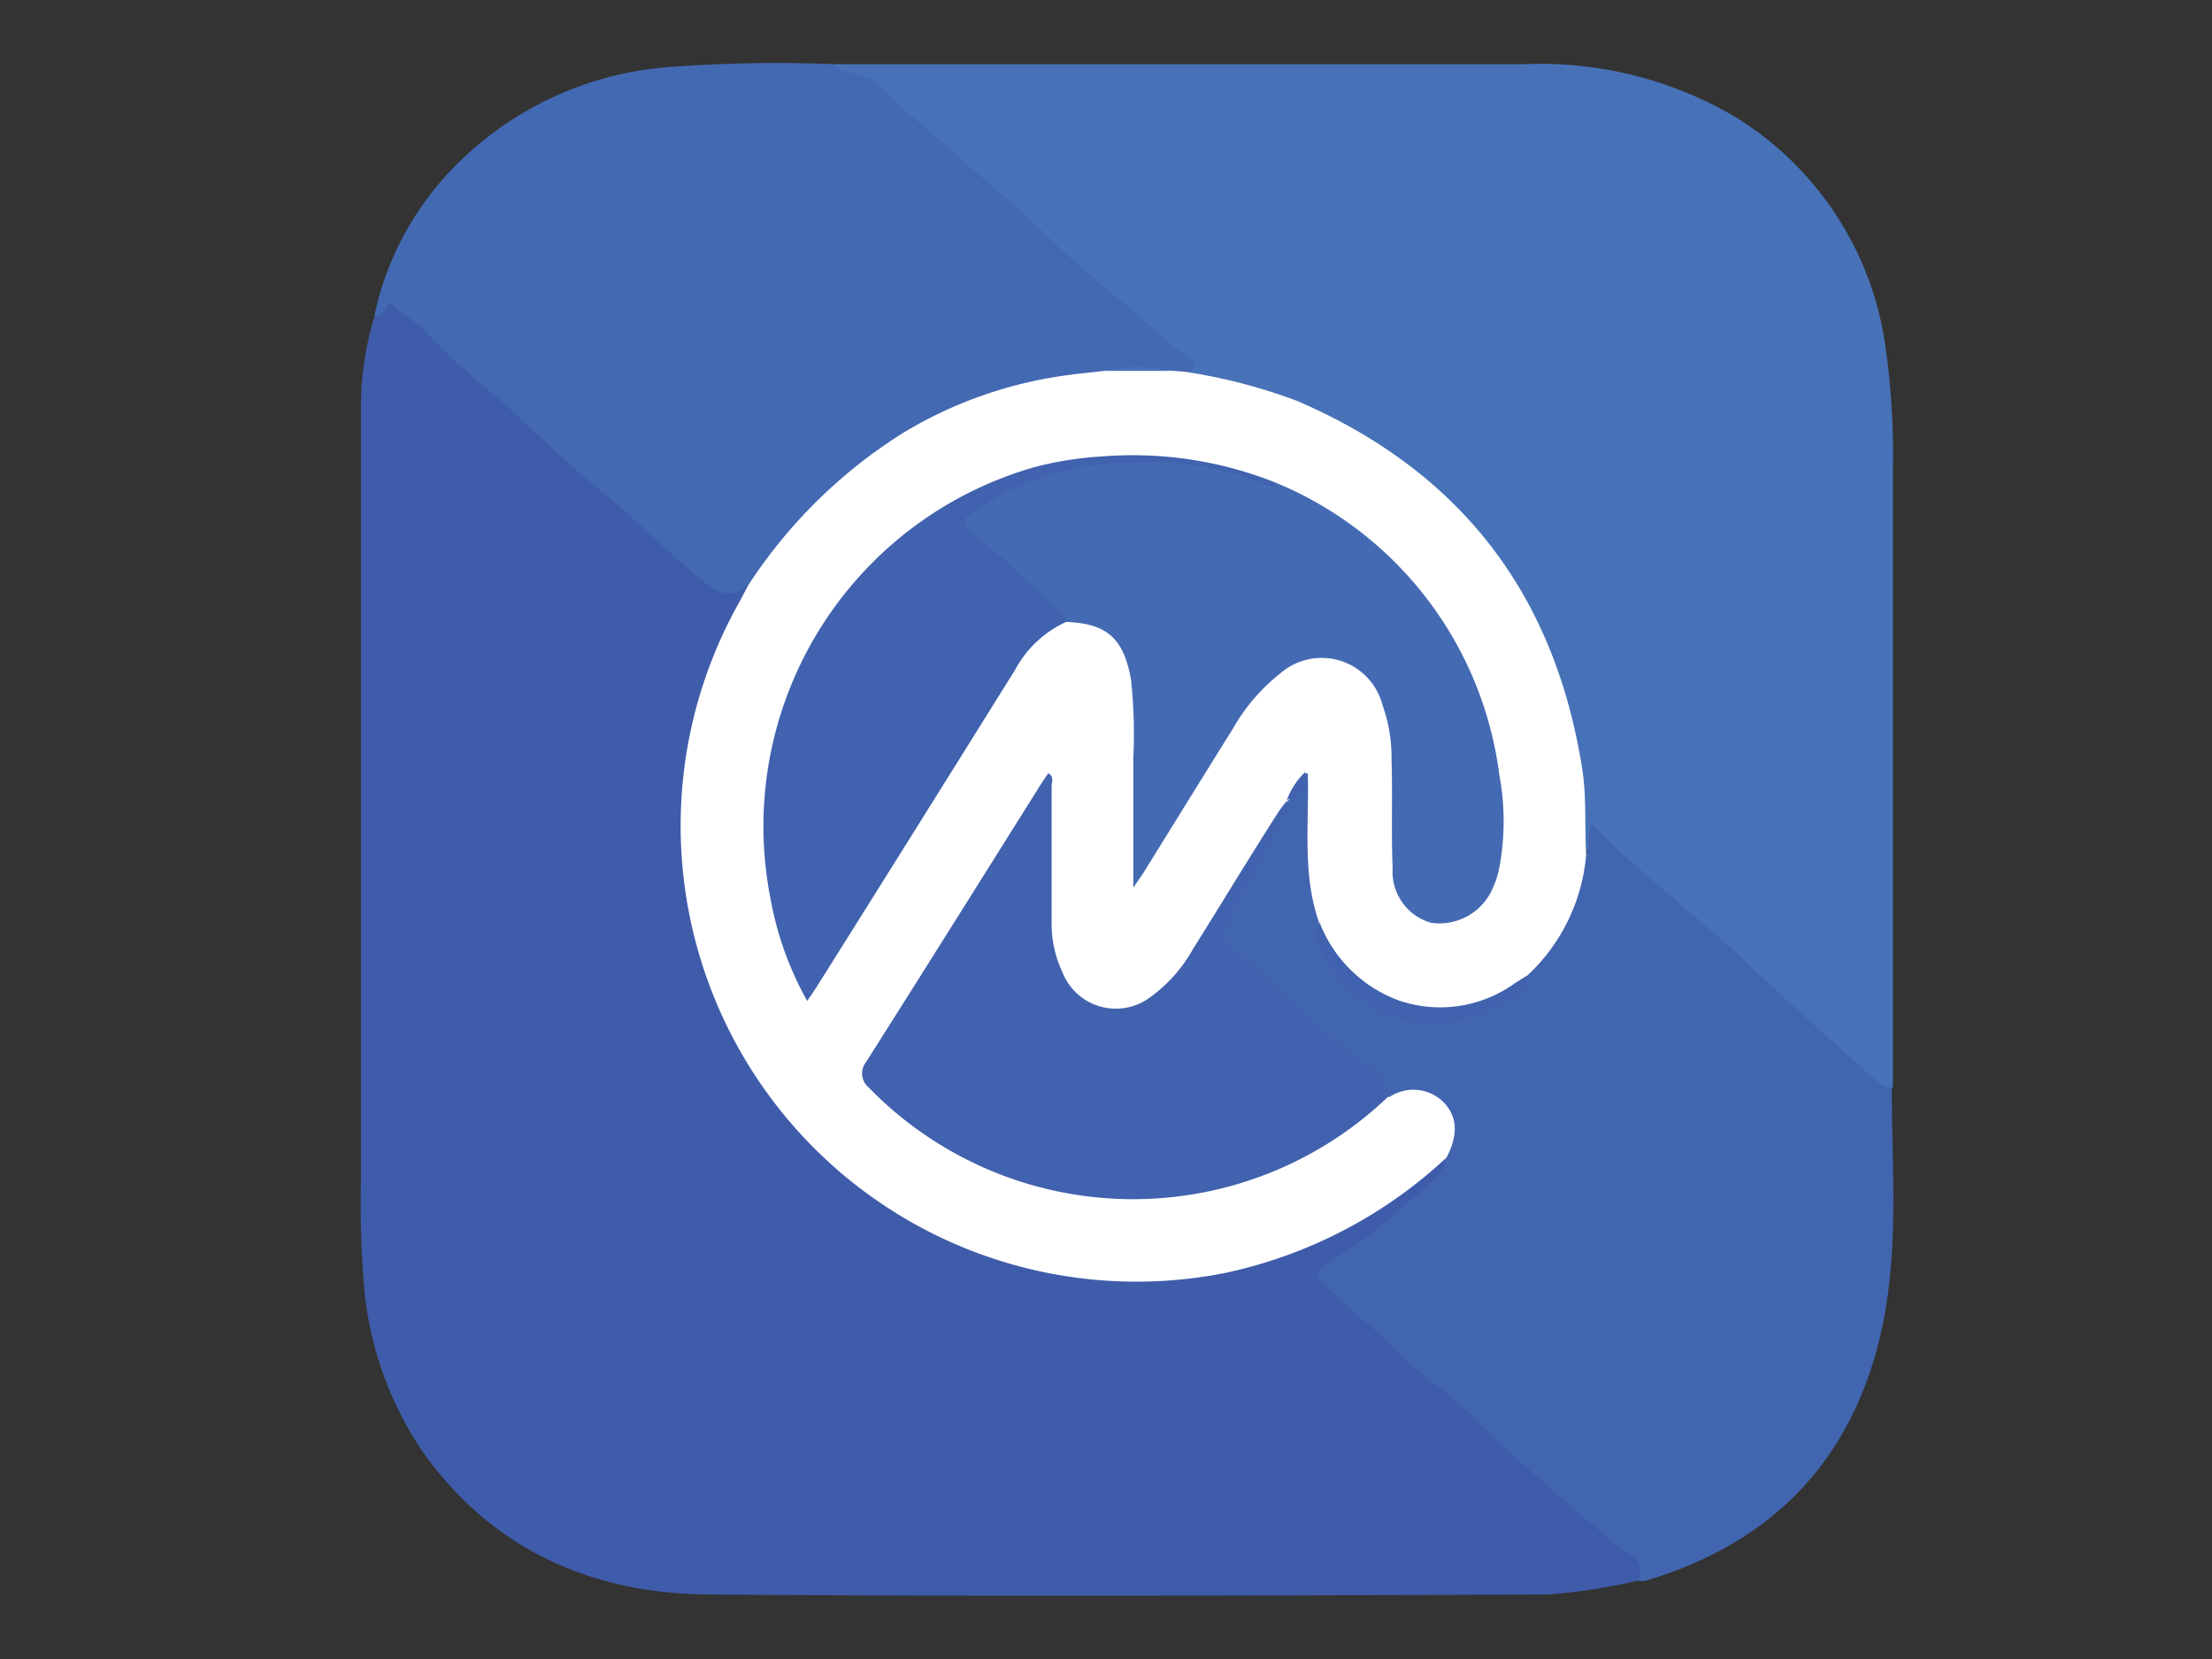<svg id="Layer_1" data-name="Layer 1" xmlns="http://www.w3.org/2000/svg" viewBox="0 0 120 90"><rect x="0" y="0" width="120" height="90" fill="#333333" stroke="none"/><defs><style>.cls-1{fill:#3f5caa;}.cls-2{fill:#4772b8;}.cls-3{fill:#4265b0;}.cls-4{fill:#4369b2;}.cls-5{fill:#fff;}.cls-6{fill:#4162ae;}.cls-7{fill:#446ab3;}</style></defs><title>CMC</title><g id="UogLVZ"><path class="cls-1" d="M88.89,85.74A32.45,32.45,0,0,1,84,86.5c-15.24.06-30.48.12-45.71,0C32,86.42,26.62,84,22.9,78.71a18.86,18.86,0,0,1-3.15-8.92,54.37,54.37,0,0,1-.17-5.71q0-21,0-41.92a16.69,16.69,0,0,1,.72-4.94c.83-1,.87-1,1.85-.17,2.87,2.49,5.69,5,8.53,7.55s5.35,4.86,8.11,7.19a.7.7,0,0,0,1,.1c.25-.17.55-.41.83,0a4.46,4.46,0,0,1-.76,1.87,23.83,23.83,0,0,0-2.69,10.82,23.43,23.43,0,0,0,2.65,11.31A23.67,23.67,0,0,0,54.16,68.15c8.33,2.56,16,1,22.77-4.45a3.64,3.64,0,0,1,1.36-.9c.59.49.1.85-.19,1.17a19.74,19.74,0,0,1-3.62,3.08c-.83.56-1.56,1.26-2.42,1.77-.4.23-.27.43,0,.67.83.86,1.82,1.54,2.69,2.37,2.59,2.47,5.35,4.76,8,7.23,1.92,1.81,4,3.47,6,5.19C89.22,84.73,89.43,85.16,88.89,85.74Z"/><path class="cls-2" d="M45.21,3.48l.87,0c12.23,0,24.46,0,36.68,0A20.81,20.81,0,0,1,94.15,6.35a17.45,17.45,0,0,1,8.14,12.49,41.19,41.19,0,0,1,.4,6.47q0,16.25,0,32.5c0,.39,0,.78,0,1.17-.54.36-.83-.1-1.15-.38-3-2.61-6-5.33-8.9-8-2-1.79-4.06-3.48-6-5.28,0,.07-.65,1-.69,1A2.52,2.52,0,0,1,85.72,45a23.56,23.56,0,0,0-5-15.06,23.87,23.87,0,0,0-15.5-9.28c-.34-.06-.73,0-1-.35a.73.73,0,0,0-.25-1c-2.05-1.64-4.08-3.3-6-5.11-2.17-2.07-4.42-4.07-6.66-6.06C50.05,7,48.82,5.8,47.46,4.76a3.93,3.93,0,0,0-1.31-.61C45.78,4,45.29,4,45.21,3.48Z"/><path class="cls-3" d="M86,46.36c.39-.49,0-1.14.32-1.68,2.83,2.87,6.06,5.24,8.93,8,2.15,2.06,4.4,4,6.6,6a1,1,0,0,0,.78.32c0,4.38.4,8.8-.55,13.13-1.56,7.06-5.9,11.58-12.83,13.63a1.61,1.61,0,0,1-.38,0c.47-1.22-.67-1.56-1.25-2-2.67-2.25-5.31-4.53-7.82-7-1.28-1.25-2.83-2.22-4.06-3.5s-2.76-2.38-4-3.69c-.45-.46-.35-.56.09-.88a39.24,39.24,0,0,0,6-4.77c.29-.31.62-.58.52-1.07-.1-.33.08-.63.12-.94A2,2,0,0,0,76,59.49a1.63,1.63,0,0,1-.65.12c-1-1.61-2.66-2.59-4.06-3.82s-2.88-2.77-4.43-4a1.44,1.44,0,0,1-.41-2c.73-1.62,1.6-3.16,2.46-4.72.28-.51.48-1,.76-1.56a2,2,0,0,1,.16-.24c.59-.38.72-1.09,1.12-1.6.46.26.38.71.39,1.11,0,1,.05,2.06,0,3.09a13.49,13.49,0,0,0,.46,3.9c-.22,1.83,1.27,4,3.34,4.93a7.15,7.15,0,0,0,7.33-1.27,1,1,0,0,0,.3-.58,1.76,1.76,0,0,1,.48-.71,8.38,8.38,0,0,0,2.31-4.57C85.63,47.15,85.62,46.67,86,46.36Z"/><path class="cls-4" d="M45.21,3.48c.75.64,1.85.46,2.58,1.23,1.34,1.41,2.91,2.59,4.35,3.91s3.2,2.7,4.68,4.18c2,2,4.24,3.61,6.27,5.51a16.18,16.18,0,0,0,1.37,1.07c.19.14.39.27.3.54s-.37.19-.57.25a.78.78,0,0,1-.75.12,13,13,0,0,0-3.41,0,25.58,25.58,0,0,0-9,2.32,25.3,25.3,0,0,0-9.58,8.29c-.24.35-.37.85-.93.88-1,.8-1.67.32-2.58-.43-1.87-1.53-3.54-3.27-5.42-4.79s-3.68-3.31-5.53-5a34.84,34.84,0,0,1-4-3.69c-.4-.49-1.13-.7-1.57-1.23-.22-.26-.4-.11-.52.13a.61.61,0,0,1-.6.39,16.39,16.39,0,0,1,4.77-8.53,18.22,18.22,0,0,1,11.31-5A78.15,78.15,0,0,1,45.21,3.48Z"/><path class="cls-5" d="M40.56,31.8A27.35,27.35,0,0,1,49,23.48a23.13,23.13,0,0,1,9-3.14c.66-.09,1.33-.15,2-.23a18.5,18.5,0,0,1,3.49,0l.73.05a29.74,29.74,0,0,1,6.15,1.59c8.86,3.82,14,10.48,15.48,20.06.22,1.51.11,3,.2,4.54a10.11,10.11,0,0,1-3.19,6.57,5.63,5.63,0,0,1-4.42,2A7,7,0,0,1,72,51.4a2.18,2.18,0,0,1-.44-1.35c-.92-2.63-.54-5.36-.61-8,0,0,0-.09,0-.09a.5.5,0,0,0-.13,0,4.28,4.28,0,0,1-1,1.53h0A90.29,90.29,0,0,1,64,53a5.17,5.17,0,0,1-1.41,1.31,3.36,3.36,0,0,1-5-1.25,6.32,6.32,0,0,1-.72-3c0-2.23,0-4.47,0-6.7a2.24,2.24,0,0,0-.06-.74c-2.19,3.36-4.21,6.71-6.3,10-1,1.62-2,3.24-3.07,4.84a1.13,1.13,0,0,0,.21,1.68,19.91,19.91,0,0,0,12.78,5.62,19.45,19.45,0,0,0,14.19-4.89c.22-.19.43-.41.76-.36a2.33,2.33,0,0,1,2.93.28c.75.78.81,1.74.17,3a25.31,25.31,0,0,1-12.08,6.28A24.73,24.73,0,0,1,40.16,32.57Z"/><path class="cls-6" d="M75.3,59.5A20,20,0,0,1,47.13,59,1,1,0,0,1,47,57.59c3.17-5,6.3-10,9.44-15,.13-.21.28-.42.43-.64.34.19.18.48.18.7,0,2.49,0,5,0,7.48a6.11,6.11,0,0,0,.59,2.62,3.11,3.11,0,0,0,4.77,1.34,8,8,0,0,0,2.3-2.59c1.53-2.44,3-4.88,4.56-7.32.17-.27.37-.52.56-.77a10.89,10.89,0,0,1-1.5,3.2c-.63,1.16-1.23,2.33-1.77,3.54a1,1,0,0,0,.32,1.32c2.33,1.84,4.27,4.14,6.72,5.87C74.27,57.81,75.24,58.4,75.3,59.5Z"/><path class="cls-6" d="M71.59,50.05a7.33,7.33,0,0,0,4.28,4.22,6.93,6.93,0,0,0,6.31-.93l.65-.41c.37.26.11.45-.07.61-2.57,2.18-6.11,2.69-8.81.77a6.9,6.9,0,0,1-2.41-3.08A1.12,1.12,0,0,1,71.59,50.05Z"/><path class="cls-6" d="M69.81,43.41a4,4,0,0,1,1-1.53C71,42.72,70.44,43.1,69.81,43.41Z"/><path class="cls-2" d="M63.46,20.12H60A7.23,7.23,0,0,1,63.46,20.12Z"/><path class="cls-7" d="M69.27,26.21A19.88,19.88,0,0,1,81.34,42.05a13.61,13.61,0,0,1,0,5A4.65,4.65,0,0,1,81,48.14a3.15,3.15,0,0,1-3.37,1.92,2.88,2.88,0,0,1-2.08-2.94c-.08-2,0-4-.06-6A8.38,8.38,0,0,0,75,38.25a3.41,3.41,0,0,0-5.53-1.73,10.27,10.27,0,0,0-2.58,3c-1.63,2.61-3.24,5.22-4.86,7.83l-.55.81c0-2.5,0-4.75,0-7a27.57,27.57,0,0,0-.12-4.26c-.39-2.26-1.29-3.08-3.53-3.16-1.85-1.56-3.66-3.16-5.41-4.82-.45-.43-.42-.82,0-1.23a8.13,8.13,0,0,1,2.24-1.31,18.52,18.52,0,0,1,14-.16A.86.86,0,0,0,69.27,26.21Z"/><path class="cls-6" d="M69.27,26.21a.65.65,0,0,1-.73.06,16.07,16.07,0,0,0-6.77-1.2,16.1,16.1,0,0,0-9,2.7c-.63.46-.57.64,0,1.11,1.67,1.43,3.29,2.93,4.91,4.41a1.35,1.35,0,0,1,.18.44,5.92,5.92,0,0,0-2.78,2.59q-5.38,8.63-10.79,17.24c-.14.22-.29.43-.5.74a17.8,17.8,0,0,1-2-5.6A20.26,20.26,0,0,1,56.2,25.32a18.86,18.86,0,0,1,3.61-.56A20.91,20.91,0,0,1,69.27,26.21Z"/></g></svg>